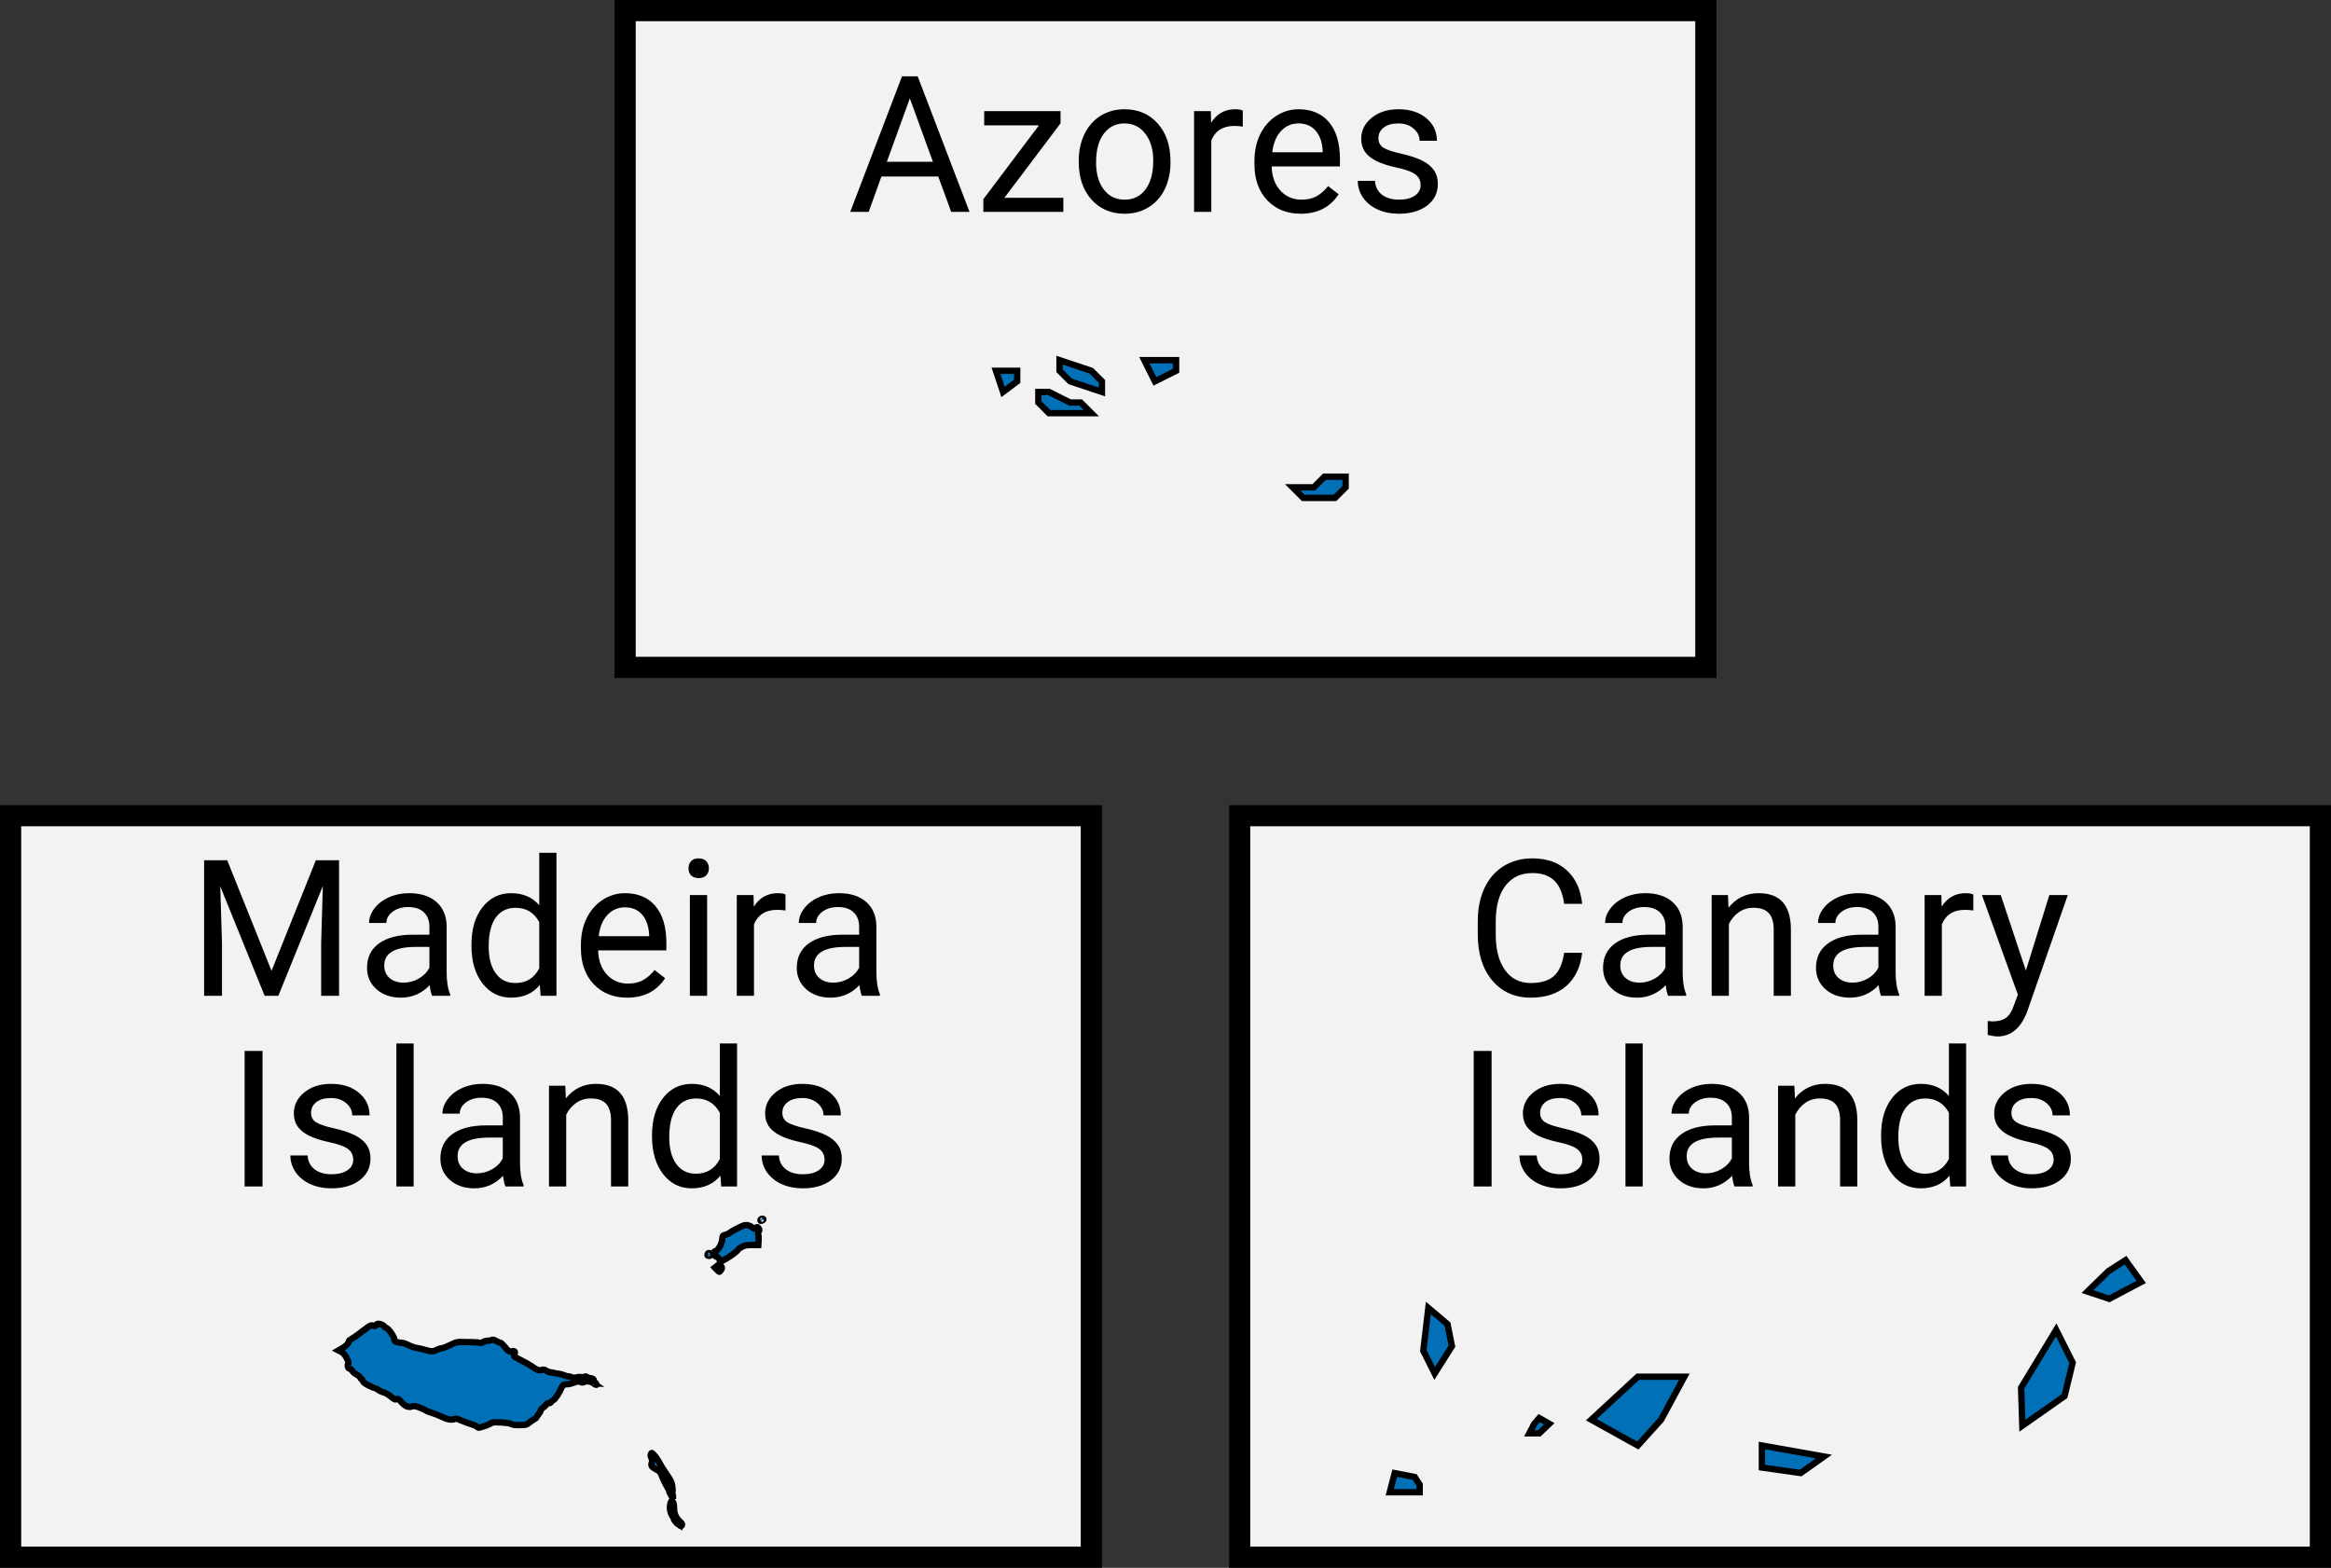 <?xml version="1.0" encoding="UTF-8" standalone="no"?>
<svg
   width="110"
   height="74"
   viewBox="0 0 110 74"
   fill="none"
   version="1.1"
   id="svg52"
   sodipodi:docname="map_islands.svg"
   inkscape:version="1.1.2 (0a00cf5339, 2022-02-04)"
   xmlns:inkscape="http://www.inkscape.org/namespaces/inkscape"
   xmlns:sodipodi="http://sodipodi.sourceforge.net/DTD/sodipodi-0.dtd"
   xmlns="http://www.w3.org/2000/svg"
   xmlns:svg="http://www.w3.org/2000/svg">
  <rect x="0" y="0" width="110" height="74" fill="#333333" stroke="none"/>
  <defs
     id="defs56" />
  <sodipodi:namedview
     id="namedview54"
     pagecolor="#ffffff"
     bordercolor="#999999"
     borderopacity="1"
     inkscape:pageshadow="0"
     inkscape:pageopacity="0"
     inkscape:pagecheckerboard="0"
     showgrid="false"
     inkscape:zoom="4.1566412"
     inkscape:cx="41.981011"
     inkscape:cy="81.917101"
     inkscape:window-width="1864"
     inkscape:window-height="1016"
     inkscape:window-x="56"
     inkscape:window-y="27"
     inkscape:window-maximized="1"
     inkscape:current-layer="svg52" />
  <rect
     x="58.5"
     y="38.5"
     width="51"
     height="35"
     fill="#F2F2F2"
     stroke="black"
     id="rect2" />
  <path
     d="M84.608 68.486L83.144 68.227V69.266L84.974 69.526L86.071 68.746L84.608 68.486Z"
     fill="#0170B7"
     stroke="black"
     stroke-width="0.3"
     id="path4" />
  <path
     d="M66.758 69.712L65.817 69.531L65.582 70.433H66.993V70.073L66.758 69.712Z"
     fill="#0170B7"
     stroke="black"
     stroke-width="0.3"
     id="path6" />
  <path
     d="M68.517 63.539L68.308 62.498L67.404 61.734L67.166 63.754L67.702 64.825L68.517 63.539Z"
     fill="#0170B7"
     stroke="black"
     stroke-width="0.3"
     id="path8" />
  <path
     d="M97.425 65.895L97.809 64.317L97.031 62.77L95.375 65.503L95.434 67.293L97.425 65.895Z"
     fill="#0170B7"
     stroke="black"
     stroke-width="0.3"
     id="path10" />
  <path
     d="M77.289 68.227L78.387 67.009L79.484 64.979H77.289L75.094 67.009L77.289 68.227Z"
     fill="#0170B7"
     stroke="black"
     stroke-width="0.3"
     id="path12" />
  <path
     d="M72.638 66.93L72.403 67.2L72.168 67.651H72.638L73.109 67.2L72.638 66.93Z"
     fill="#0170B7"
     stroke="black"
     stroke-width="0.3"
     id="path14" />
  <path
     d="M100.305 59.478L99.502 59.992L98.507 60.961L99.535 61.303L101.044 60.505L100.305 59.478Z"
     fill="#0170B7"
     stroke="black"
     stroke-width="0.3"
     id="path16" />
  <path
     d="M74.662 44.97C74.583 45.647 74.332 46.169 73.911 46.539C73.492 46.905 72.934 47.088 72.236 47.088C71.481 47.088 70.874 46.817 70.417 46.275C69.963 45.733 69.736 45.008 69.736 44.1V43.484C69.736 42.89 69.841 42.367 70.052 41.916C70.266 41.464 70.568 41.119 70.957 40.878C71.347 40.635 71.798 40.514 72.311 40.514C72.991 40.514 73.536 40.704 73.946 41.085C74.356 41.463 74.595 41.987 74.662 42.658H73.814C73.741 42.148 73.581 41.779 73.335 41.551C73.092 41.322 72.751 41.208 72.311 41.208C71.772 41.208 71.349 41.407 71.041 41.806C70.736 42.204 70.584 42.771 70.584 43.506V44.126C70.584 44.82 70.729 45.373 71.019 45.783C71.309 46.193 71.715 46.398 72.236 46.398C72.705 46.398 73.064 46.292 73.313 46.081C73.565 45.868 73.732 45.497 73.814 44.97H74.662ZM78.72 47C78.673 46.906 78.635 46.739 78.606 46.499C78.228 46.892 77.776 47.088 77.252 47.088C76.783 47.088 76.398 46.956 76.096 46.692C75.797 46.426 75.648 46.089 75.648 45.682C75.648 45.187 75.836 44.803 76.211 44.53C76.588 44.255 77.119 44.117 77.801 44.117H78.592V43.744C78.592 43.459 78.507 43.234 78.338 43.067C78.168 42.897 77.917 42.812 77.586 42.812C77.296 42.812 77.053 42.885 76.857 43.032C76.66 43.178 76.562 43.355 76.562 43.563H75.745C75.745 43.326 75.828 43.098 75.995 42.878C76.165 42.655 76.394 42.48 76.681 42.351C76.971 42.222 77.289 42.157 77.634 42.157C78.182 42.157 78.612 42.295 78.922 42.57C79.233 42.843 79.394 43.219 79.405 43.7V45.888C79.405 46.325 79.461 46.672 79.572 46.93V47H78.72ZM77.371 46.38C77.626 46.38 77.867 46.315 78.096 46.183C78.324 46.051 78.49 45.879 78.592 45.669V44.693H77.955C76.959 44.693 76.461 44.984 76.461 45.567C76.461 45.822 76.546 46.022 76.716 46.165C76.886 46.309 77.104 46.38 77.371 46.38ZM81.543 42.245L81.569 42.843C81.933 42.386 82.407 42.157 82.993 42.157C83.998 42.157 84.505 42.724 84.513 43.858V47H83.701V43.853C83.698 43.511 83.618 43.257 83.463 43.093C83.311 42.929 83.072 42.847 82.747 42.847C82.483 42.847 82.252 42.917 82.053 43.058C81.853 43.199 81.698 43.383 81.587 43.612V47H80.774V42.245H81.543ZM88.769 47C88.722 46.906 88.684 46.739 88.655 46.499C88.277 46.892 87.826 47.088 87.301 47.088C86.832 47.088 86.447 46.956 86.145 46.692C85.847 46.426 85.697 46.089 85.697 45.682C85.697 45.187 85.885 44.803 86.26 44.53C86.638 44.255 87.168 44.117 87.851 44.117H88.642V43.744C88.642 43.459 88.557 43.234 88.387 43.067C88.217 42.897 87.966 42.812 87.635 42.812C87.345 42.812 87.102 42.885 86.906 43.032C86.71 43.178 86.611 43.355 86.611 43.563H85.794C85.794 43.326 85.877 43.098 86.044 42.878C86.214 42.655 86.443 42.48 86.73 42.351C87.02 42.222 87.338 42.157 87.684 42.157C88.231 42.157 88.661 42.295 88.971 42.57C89.282 42.843 89.443 43.219 89.455 43.7V45.888C89.455 46.325 89.51 46.672 89.622 46.93V47H88.769ZM87.42 46.38C87.675 46.38 87.916 46.315 88.145 46.183C88.374 46.051 88.539 45.879 88.642 45.669V44.693H88.004C87.008 44.693 86.51 44.984 86.51 45.567C86.51 45.822 86.595 46.022 86.765 46.165C86.935 46.309 87.153 46.38 87.42 46.38ZM93.121 42.975C92.998 42.954 92.865 42.944 92.721 42.944C92.188 42.944 91.826 43.171 91.636 43.625V47H90.823V42.245H91.614L91.627 42.794C91.894 42.37 92.272 42.157 92.761 42.157C92.919 42.157 93.039 42.178 93.121 42.219V42.975ZM95.601 45.809L96.709 42.245H97.579L95.667 47.734C95.371 48.525 94.901 48.92 94.257 48.92L94.103 48.907L93.8 48.85V48.191L94.019 48.209C94.295 48.209 94.509 48.153 94.661 48.041C94.816 47.93 94.944 47.727 95.043 47.431L95.224 46.947L93.527 42.245H94.415L95.601 45.809ZM70.388 56H69.544V49.602H70.388V56ZM74.669 54.739C74.669 54.519 74.586 54.349 74.419 54.229C74.255 54.106 73.966 54.001 73.553 53.913C73.143 53.825 72.817 53.719 72.573 53.596C72.333 53.473 72.154 53.327 72.037 53.157C71.923 52.987 71.866 52.785 71.866 52.55C71.866 52.161 72.03 51.831 72.358 51.562C72.689 51.292 73.111 51.157 73.624 51.157C74.163 51.157 74.599 51.296 74.933 51.575C75.27 51.853 75.439 52.209 75.439 52.643H74.621C74.621 52.42 74.526 52.228 74.335 52.067C74.148 51.906 73.911 51.825 73.624 51.825C73.328 51.825 73.096 51.89 72.929 52.019C72.762 52.148 72.679 52.316 72.679 52.524C72.679 52.72 72.756 52.868 72.912 52.968C73.067 53.067 73.347 53.163 73.751 53.253C74.158 53.344 74.488 53.453 74.74 53.579C74.992 53.705 75.178 53.857 75.298 54.036C75.421 54.211 75.483 54.427 75.483 54.682C75.483 55.106 75.313 55.448 74.973 55.706C74.633 55.96 74.192 56.088 73.65 56.088C73.269 56.088 72.932 56.02 72.639 55.886C72.346 55.751 72.116 55.563 71.949 55.323C71.785 55.08 71.703 54.818 71.703 54.537H72.516C72.531 54.809 72.639 55.026 72.841 55.187C73.046 55.345 73.316 55.424 73.65 55.424C73.958 55.424 74.204 55.363 74.388 55.24C74.576 55.114 74.669 54.947 74.669 54.739ZM77.519 56H76.706V49.25H77.519V56ZM81.853 56C81.807 55.906 81.769 55.739 81.739 55.499C81.361 55.892 80.91 56.088 80.386 56.088C79.917 56.088 79.532 55.956 79.23 55.692C78.931 55.426 78.782 55.089 78.782 54.682C78.782 54.187 78.969 53.803 79.344 53.53C79.722 53.255 80.252 53.117 80.935 53.117H81.726V52.744C81.726 52.459 81.641 52.234 81.471 52.067C81.301 51.897 81.051 51.812 80.72 51.812C80.43 51.812 80.186 51.885 79.99 52.032C79.794 52.178 79.696 52.355 79.696 52.563H78.878C78.878 52.326 78.962 52.098 79.129 51.878C79.299 51.655 79.527 51.48 79.814 51.351C80.104 51.222 80.422 51.157 80.768 51.157C81.316 51.157 81.745 51.295 82.056 51.57C82.366 51.843 82.527 52.219 82.539 52.7V54.888C82.539 55.325 82.595 55.672 82.706 55.93V56H81.853ZM80.504 55.38C80.759 55.38 81.001 55.315 81.229 55.183C81.458 55.051 81.624 54.879 81.726 54.669V53.693H81.089C80.093 53.693 79.595 53.984 79.595 54.567C79.595 54.822 79.68 55.022 79.85 55.165C80.019 55.309 80.238 55.38 80.504 55.38ZM84.676 51.245L84.703 51.843C85.066 51.386 85.541 51.157 86.126 51.157C87.131 51.157 87.638 51.724 87.647 52.858V56H86.834V52.853C86.831 52.511 86.752 52.257 86.597 52.093C86.444 51.929 86.206 51.847 85.88 51.847C85.617 51.847 85.385 51.917 85.186 52.058C84.987 52.199 84.832 52.383 84.72 52.612V56H83.907V51.245H84.676ZM88.769 53.583C88.769 52.853 88.942 52.268 89.288 51.825C89.633 51.38 90.086 51.157 90.646 51.157C91.202 51.157 91.643 51.348 91.969 51.728V49.25H92.781V56H92.034L91.995 55.49C91.67 55.889 91.217 56.088 90.637 56.088C90.086 56.088 89.636 55.862 89.288 55.411C88.942 54.96 88.769 54.371 88.769 53.645V53.583ZM89.582 53.675C89.582 54.214 89.694 54.636 89.916 54.941C90.139 55.246 90.447 55.398 90.839 55.398C91.355 55.398 91.731 55.166 91.969 54.704V52.52C91.725 52.071 91.352 51.847 90.848 51.847C90.45 51.847 90.139 52.001 89.916 52.309C89.694 52.616 89.582 53.072 89.582 53.675ZM96.91 54.739C96.91 54.519 96.826 54.349 96.659 54.229C96.495 54.106 96.207 54.001 95.793 53.913C95.383 53.825 95.057 53.719 94.813 53.596C94.573 53.473 94.394 53.327 94.277 53.157C94.163 52.987 94.106 52.785 94.106 52.55C94.106 52.161 94.27 51.831 94.598 51.562C94.929 51.292 95.351 51.157 95.864 51.157C96.403 51.157 96.839 51.296 97.173 51.575C97.51 51.853 97.679 52.209 97.679 52.643H96.861C96.861 52.42 96.766 52.228 96.576 52.067C96.388 51.906 96.151 51.825 95.864 51.825C95.568 51.825 95.336 51.89 95.169 52.019C95.002 52.148 94.919 52.316 94.919 52.524C94.919 52.72 94.996 52.868 95.152 52.968C95.307 53.067 95.587 53.163 95.991 53.253C96.398 53.344 96.728 53.453 96.98 53.579C97.232 53.705 97.418 53.857 97.538 54.036C97.661 54.211 97.723 54.427 97.723 54.682C97.723 55.106 97.553 55.448 97.213 55.706C96.873 55.96 96.432 56.088 95.89 56.088C95.509 56.088 95.172 56.02 94.879 55.886C94.586 55.751 94.356 55.563 94.189 55.323C94.025 55.08 93.943 54.818 93.943 54.537H94.756C94.771 54.809 94.879 55.026 95.082 55.187C95.287 55.345 95.556 55.424 95.89 55.424C96.198 55.424 96.444 55.363 96.628 55.24C96.816 55.114 96.91 54.947 96.91 54.739Z"
     fill="black"
     id="path18" />
  <rect
     x="0.5"
     y="38.5"
     width="51"
     height="35"
     fill="#F2F2F2"
     stroke="black"
     id="rect20" />
  <path
     d="M10.722 40.602L12.814 45.822L14.906 40.602H16V47H15.156V44.508L15.235 41.819L13.135 47H12.489L10.393 41.832L10.476 44.508V47H9.632V40.602H10.722ZM20.392 47C20.345 46.906 20.307 46.739 20.277 46.499C19.899 46.892 19.448 47.088 18.924 47.088C18.455 47.088 18.07 46.956 17.768 46.692C17.469 46.426 17.32 46.089 17.32 45.682C17.32 45.187 17.507 44.803 17.882 44.53C18.26 44.255 18.791 44.117 19.473 44.117H20.264V43.744C20.264 43.459 20.179 43.234 20.009 43.067C19.839 42.897 19.589 42.812 19.258 42.812C18.968 42.812 18.725 42.885 18.528 43.032C18.332 43.178 18.234 43.355 18.234 43.563H17.417C17.417 43.326 17.5 43.098 17.667 42.878C17.837 42.655 18.066 42.48 18.353 42.351C18.643 42.222 18.96 42.157 19.306 42.157C19.854 42.157 20.283 42.295 20.594 42.57C20.904 42.843 21.066 43.219 21.077 43.7V45.888C21.077 46.325 21.133 46.672 21.244 46.93V47H20.392ZM19.043 46.38C19.297 46.38 19.539 46.315 19.768 46.183C19.996 46.051 20.162 45.879 20.264 45.669V44.693H19.627C18.631 44.693 18.133 44.984 18.133 45.567C18.133 45.822 18.218 46.022 18.388 46.165C18.558 46.309 18.776 46.38 19.043 46.38ZM22.248 44.583C22.248 43.853 22.421 43.268 22.766 42.825C23.112 42.38 23.565 42.157 24.124 42.157C24.681 42.157 25.122 42.348 25.447 42.728V40.25H26.26V47H25.513L25.473 46.49C25.148 46.889 24.696 47.088 24.116 47.088C23.565 47.088 23.115 46.862 22.766 46.411C22.421 45.96 22.248 45.371 22.248 44.645V44.583ZM23.061 44.675C23.061 45.214 23.172 45.636 23.395 45.941C23.617 46.246 23.925 46.398 24.318 46.398C24.833 46.398 25.21 46.166 25.447 45.704V43.52C25.204 43.071 24.83 42.847 24.326 42.847C23.928 42.847 23.617 43.001 23.395 43.309C23.172 43.616 23.061 44.072 23.061 44.675ZM29.593 47.088C28.948 47.088 28.424 46.877 28.019 46.455C27.615 46.03 27.413 45.463 27.413 44.754V44.605C27.413 44.133 27.502 43.713 27.681 43.344C27.863 42.972 28.115 42.682 28.437 42.474C28.762 42.263 29.114 42.157 29.492 42.157C30.11 42.157 30.59 42.361 30.933 42.768C31.276 43.175 31.447 43.758 31.447 44.517V44.855H28.226C28.238 45.324 28.374 45.704 28.635 45.994C28.898 46.281 29.232 46.424 29.637 46.424C29.924 46.424 30.167 46.366 30.366 46.248C30.565 46.131 30.74 45.976 30.889 45.783L31.386 46.169C30.987 46.782 30.39 47.088 29.593 47.088ZM29.492 42.825C29.163 42.825 28.888 42.945 28.665 43.185C28.443 43.423 28.305 43.757 28.252 44.188H30.634V44.126C30.611 43.713 30.499 43.394 30.3 43.168C30.101 42.94 29.831 42.825 29.492 42.825ZM33.369 47H32.556V42.245H33.369V47ZM32.49 40.984C32.49 40.852 32.53 40.741 32.609 40.65C32.691 40.559 32.811 40.514 32.969 40.514C33.127 40.514 33.248 40.559 33.33 40.65C33.412 40.741 33.453 40.852 33.453 40.984C33.453 41.116 33.412 41.226 33.33 41.313C33.248 41.401 33.127 41.445 32.969 41.445C32.811 41.445 32.691 41.401 32.609 41.313C32.53 41.226 32.49 41.116 32.49 40.984ZM37.067 42.975C36.944 42.954 36.81 42.944 36.667 42.944C36.133 42.944 35.772 43.171 35.581 43.625V47H34.768V42.245H35.559L35.572 42.794C35.839 42.37 36.217 42.157 36.706 42.157C36.864 42.157 36.985 42.178 37.067 42.219V42.975ZM40.672 47C40.625 46.906 40.587 46.739 40.557 46.499C40.18 46.892 39.728 47.088 39.204 47.088C38.735 47.088 38.35 46.956 38.048 46.692C37.749 46.426 37.6 46.089 37.6 45.682C37.6 45.187 37.788 44.803 38.163 44.53C38.54 44.255 39.071 44.117 39.753 44.117H40.544V43.744C40.544 43.459 40.459 43.234 40.289 43.067C40.12 42.897 39.869 42.812 39.538 42.812C39.248 42.812 39.005 42.885 38.809 43.032C38.612 43.178 38.514 43.355 38.514 43.563H37.697C37.697 43.326 37.78 43.098 37.947 42.878C38.117 42.655 38.346 42.48 38.633 42.351C38.923 42.222 39.241 42.157 39.586 42.157C40.134 42.157 40.563 42.295 40.874 42.57C41.184 42.843 41.346 43.219 41.357 43.7V45.888C41.357 46.325 41.413 46.672 41.524 46.93V47H40.672ZM39.323 46.38C39.578 46.38 39.819 46.315 40.048 46.183C40.276 46.051 40.442 45.879 40.544 45.669V44.693H39.907C38.911 44.693 38.413 44.984 38.413 45.567C38.413 45.822 38.498 46.022 38.668 46.165C38.838 46.309 39.056 46.38 39.323 46.38ZM12.388 56H11.544V49.602H12.388V56ZM16.669 54.739C16.669 54.519 16.586 54.349 16.419 54.229C16.255 54.106 15.966 54.001 15.553 53.913C15.143 53.825 14.816 53.719 14.573 53.596C14.333 53.473 14.154 53.327 14.037 53.157C13.923 52.987 13.866 52.785 13.866 52.55C13.866 52.161 14.03 51.831 14.358 51.562C14.689 51.292 15.111 51.157 15.624 51.157C16.163 51.157 16.599 51.296 16.933 51.575C17.27 51.853 17.439 52.209 17.439 52.643H16.621C16.621 52.42 16.526 52.228 16.335 52.067C16.148 51.906 15.911 51.825 15.624 51.825C15.328 51.825 15.096 51.89 14.929 52.019C14.762 52.148 14.679 52.316 14.679 52.524C14.679 52.72 14.756 52.868 14.912 52.968C15.067 53.067 15.347 53.163 15.751 53.253C16.158 53.344 16.488 53.453 16.74 53.579C16.992 53.705 17.178 53.857 17.298 54.036C17.421 54.211 17.483 54.427 17.483 54.682C17.483 55.106 17.313 55.448 16.973 55.706C16.633 55.96 16.192 56.088 15.65 56.088C15.269 56.088 14.932 56.02 14.639 55.886C14.346 55.751 14.116 55.563 13.949 55.323C13.785 55.08 13.703 54.818 13.703 54.537H14.516C14.531 54.809 14.639 55.026 14.841 55.187C15.046 55.345 15.316 55.424 15.65 55.424C15.958 55.424 16.204 55.363 16.388 55.24C16.576 55.114 16.669 54.947 16.669 54.739ZM19.519 56H18.706V49.25H19.519V56ZM23.853 56C23.807 55.906 23.768 55.739 23.739 55.499C23.361 55.892 22.91 56.088 22.386 56.088C21.917 56.088 21.532 55.956 21.23 55.692C20.931 55.426 20.782 55.089 20.782 54.682C20.782 54.187 20.969 53.803 21.344 53.53C21.722 53.255 22.252 53.117 22.935 53.117H23.726V52.744C23.726 52.459 23.641 52.234 23.471 52.067C23.301 51.897 23.051 51.812 22.72 51.812C22.43 51.812 22.186 51.885 21.99 52.032C21.794 52.178 21.696 52.355 21.696 52.563H20.878C20.878 52.326 20.962 52.098 21.129 51.878C21.299 51.655 21.527 51.48 21.814 51.351C22.104 51.222 22.422 51.157 22.768 51.157C23.316 51.157 23.745 51.295 24.056 51.57C24.366 51.843 24.527 52.219 24.539 52.7V54.888C24.539 55.325 24.595 55.672 24.706 55.93V56H23.853ZM22.504 55.38C22.759 55.38 23.001 55.315 23.229 55.183C23.458 55.051 23.623 54.879 23.726 54.669V53.693H23.089C22.093 53.693 21.595 53.984 21.595 54.567C21.595 54.822 21.68 55.022 21.849 55.165C22.02 55.309 22.238 55.38 22.504 55.38ZM26.676 51.245L26.703 51.843C27.066 51.386 27.541 51.157 28.127 51.157C29.131 51.157 29.638 51.724 29.647 52.858V56H28.834V52.853C28.831 52.511 28.752 52.257 28.597 52.093C28.444 51.929 28.206 51.847 27.881 51.847C27.617 51.847 27.385 51.917 27.186 52.058C26.987 52.199 26.832 52.383 26.72 52.612V56H25.907V51.245H26.676ZM30.769 53.583C30.769 52.853 30.942 52.268 31.288 51.825C31.634 51.38 32.086 51.157 32.646 51.157C33.202 51.157 33.643 51.348 33.968 51.728V49.25H34.782V56H34.034L33.995 55.49C33.67 55.889 33.217 56.088 32.637 56.088C32.086 56.088 31.637 55.862 31.288 55.411C30.942 54.96 30.769 54.371 30.769 53.645V53.583ZM31.582 53.675C31.582 54.214 31.694 54.636 31.916 54.941C32.139 55.246 32.447 55.398 32.839 55.398C33.355 55.398 33.731 55.166 33.968 54.704V52.52C33.725 52.071 33.352 51.847 32.848 51.847C32.45 51.847 32.139 52.001 31.916 52.309C31.694 52.616 31.582 53.072 31.582 53.675ZM38.91 54.739C38.91 54.519 38.826 54.349 38.659 54.229C38.495 54.106 38.206 54.001 37.793 53.913C37.383 53.825 37.057 53.719 36.813 53.596C36.573 53.473 36.395 53.327 36.277 53.157C36.163 52.987 36.106 52.785 36.106 52.55C36.106 52.161 36.27 51.831 36.598 51.562C36.929 51.292 37.351 51.157 37.864 51.157C38.403 51.157 38.839 51.296 39.173 51.575C39.51 51.853 39.679 52.209 39.679 52.643H38.861C38.861 52.42 38.766 52.228 38.576 52.067C38.388 51.906 38.151 51.825 37.864 51.825C37.568 51.825 37.336 51.89 37.169 52.019C37.002 52.148 36.919 52.316 36.919 52.524C36.919 52.72 36.996 52.868 37.152 52.968C37.307 53.067 37.587 53.163 37.991 53.253C38.398 53.344 38.728 53.453 38.98 53.579C39.232 53.705 39.418 53.857 39.538 54.036C39.661 54.211 39.723 54.427 39.723 54.682C39.723 55.106 39.553 55.448 39.213 55.706C38.873 55.96 38.432 56.088 37.89 56.088C37.509 56.088 37.172 56.02 36.879 55.886C36.586 55.751 36.356 55.563 36.189 55.323C36.025 55.08 35.943 54.818 35.943 54.537H36.756C36.771 54.809 36.879 55.026 37.081 55.187C37.286 55.345 37.556 55.424 37.89 55.424C38.198 55.424 38.444 55.363 38.628 55.24C38.816 55.114 38.91 54.947 38.91 54.739Z"
     fill="black"
     id="path36" />
  <rect
     x="29.5"
     y="0.5"
     width="51"
     height="31"
     fill="#F2F2F2"
     stroke="black"
     id="rect38" />
  <path
     d="M44.276 8.33H41.595L40.993 10H40.123L42.566 3.602H43.305L45.752 10H44.887L44.276 8.33ZM41.85 7.636H44.025L42.935 4.643L41.85 7.636ZM47.398 9.336H50.179V10H46.404V9.402L49.028 5.917H46.444V5.245H50.047V5.821L47.398 9.336ZM50.906 7.579C50.906 7.113 50.997 6.694 51.178 6.322C51.363 5.95 51.618 5.663 51.943 5.46C52.271 5.258 52.645 5.157 53.064 5.157C53.711 5.157 54.234 5.381 54.633 5.83C55.034 6.278 55.235 6.874 55.235 7.618V7.675C55.235 8.138 55.145 8.554 54.967 8.923C54.791 9.29 54.537 9.575 54.206 9.78C53.878 9.985 53.5 10.088 53.073 10.088C52.428 10.088 51.905 9.864 51.504 9.416C51.105 8.967 50.906 8.374 50.906 7.636V7.579ZM51.724 7.675C51.724 8.203 51.845 8.626 52.088 8.945C52.334 9.265 52.662 9.424 53.073 9.424C53.486 9.424 53.814 9.263 54.057 8.941C54.3 8.616 54.422 8.162 54.422 7.579C54.422 7.057 54.297 6.635 54.048 6.313C53.802 5.988 53.474 5.825 53.064 5.825C52.662 5.825 52.339 5.985 52.093 6.304C51.846 6.624 51.724 7.081 51.724 7.675ZM58.647 5.975C58.523 5.954 58.39 5.944 58.247 5.944C57.713 5.944 57.352 6.171 57.161 6.625V10H56.348V5.245H57.139L57.152 5.794C57.419 5.37 57.797 5.157 58.286 5.157C58.444 5.157 58.565 5.178 58.647 5.219V5.975ZM61.377 10.088C60.733 10.088 60.208 9.877 59.804 9.455C59.4 9.03 59.197 8.463 59.197 7.754V7.605C59.197 7.133 59.287 6.713 59.465 6.344C59.647 5.972 59.899 5.682 60.221 5.474C60.547 5.263 60.898 5.157 61.276 5.157C61.894 5.157 62.375 5.361 62.717 5.768C63.06 6.175 63.232 6.758 63.232 7.517V7.855H60.01C60.022 8.324 60.158 8.704 60.419 8.994C60.683 9.281 61.017 9.424 61.421 9.424C61.708 9.424 61.951 9.366 62.151 9.249C62.35 9.131 62.524 8.976 62.673 8.783L63.17 9.169C62.772 9.782 62.174 10.088 61.377 10.088ZM61.276 5.825C60.948 5.825 60.672 5.945 60.45 6.186C60.227 6.423 60.09 6.757 60.037 7.188H62.419V7.126C62.395 6.713 62.284 6.394 62.085 6.168C61.885 5.939 61.616 5.825 61.276 5.825ZM67.039 8.739C67.039 8.519 66.955 8.349 66.788 8.229C66.624 8.106 66.336 8 65.923 7.913C65.513 7.825 65.186 7.719 64.943 7.596C64.703 7.473 64.524 7.327 64.407 7.157C64.292 6.987 64.235 6.785 64.235 6.55C64.235 6.161 64.399 5.831 64.727 5.562C65.058 5.292 65.48 5.157 65.993 5.157C66.532 5.157 66.969 5.296 67.303 5.575C67.639 5.853 67.808 6.209 67.808 6.643H66.991C66.991 6.42 66.895 6.228 66.705 6.067C66.517 5.906 66.28 5.825 65.993 5.825C65.697 5.825 65.466 5.89 65.299 6.019C65.132 6.147 65.048 6.316 65.048 6.524C65.048 6.72 65.126 6.868 65.281 6.968C65.436 7.067 65.716 7.163 66.12 7.253C66.528 7.344 66.857 7.453 67.109 7.579C67.361 7.705 67.547 7.857 67.667 8.036C67.79 8.211 67.852 8.427 67.852 8.682C67.852 9.106 67.682 9.448 67.342 9.706C67.002 9.96 66.561 10.088 66.019 10.088C65.638 10.088 65.302 10.021 65.009 9.886C64.716 9.751 64.486 9.563 64.319 9.323C64.155 9.08 64.073 8.818 64.073 8.537H64.886C64.9 8.809 65.009 9.026 65.211 9.187C65.416 9.345 65.685 9.424 66.019 9.424C66.327 9.424 66.573 9.363 66.758 9.24C66.945 9.114 67.039 8.947 67.039 8.739Z"
     fill="black"
     id="path40" />
  <path
     d="M55.5 17H54L54.5 18L55.5 17.5V17Z"
     fill="#0170B7"
     stroke="black"
     stroke-width="0.3"
     id="path42" />
  <path
     d="M48 17.5H47L47.333 18.5L48 18V17.5Z"
     fill="#0170B7"
     stroke="black"
     stroke-width="0.3"
     id="path44" />
  <path
     d="M52 18.5V18L51.5 17.5L50 17V17.5L50.5 18L52 18.5Z"
     fill="#0170B7"
     stroke="black"
     stroke-width="0.3"
     id="path46" />
  <path
     d="M51.5 19.5L51 19H50.5L49.5 18.5H49V19L49.5 19.5H51.5Z"
     fill="#0170B7"
     stroke="black"
     stroke-width="0.3"
     id="path48" />
  <path
     d="M61.5 23.5L61 23H62L62.5 22.5H63H63.5V23L63 23.5H61.5Z"
     fill="#0170B7"
     stroke="black"
     stroke-width="0.3"
     id="path50" />
  <path
     d="M 52.68,71.478 V 64.219 H 62.712 72.744 v 7.26 7.26 H 62.712 52.68 Z"
     id="path2414"
     style="fill:#ffffff;fill-opacity:0;stroke-width:0.032" />
  <path
     d="m 32.055,71.989 c -0.095,-0.053 -0.27,-0.261 -0.27,-0.32 0,-0.027 -0.013,-0.058 -0.03,-0.068 -0.016,-0.01 -0.058,-0.094 -0.093,-0.186 -0.049,-0.131 -0.058,-0.21 -0.042,-0.36 0.038,-0.351 0.197,-0.229 0.189,0.144 -0.005,0.228 0.097,0.46 0.268,0.609 0.094,0.081 0.123,0.128 0.107,0.168 -0.025,0.063 -0.037,0.065 -0.129,0.013 z m -0.375,-1.386 c -0.026,-0.051 -0.058,-0.129 -0.07,-0.173 -0.013,-0.044 -0.081,-0.178 -0.153,-0.298 -0.071,-0.12 -0.164,-0.313 -0.207,-0.43 -0.083,-0.23 -0.109,-0.259 -0.336,-0.378 -0.168,-0.088 -0.204,-0.157 -0.154,-0.291 0.027,-0.072 0.023,-0.116 -0.02,-0.213 -0.041,-0.092 -0.047,-0.139 -0.022,-0.194 0.032,-0.071 0.036,-0.069 0.166,0.07 0.073,0.078 0.176,0.23 0.228,0.337 0.053,0.107 0.203,0.349 0.334,0.538 0.199,0.285 0.245,0.376 0.274,0.54 0.02,0.108 0.027,0.238 0.016,0.288 -0.011,0.05 -0.006,0.118 0.012,0.151 0.018,0.033 0.02,0.079 0.005,0.103 -0.02,0.032 -0.039,0.019 -0.074,-0.05 z m -9.194,-3.278 c -0.042,-0.033 -0.156,-0.082 -0.253,-0.108 -0.097,-0.026 -0.297,-0.1 -0.445,-0.163 -0.201,-0.086 -0.283,-0.107 -0.326,-0.084 -0.128,0.068 -0.345,0.034 -0.6,-0.093 -0.136,-0.068 -0.352,-0.154 -0.48,-0.19 -0.128,-0.036 -0.267,-0.093 -0.309,-0.126 -0.042,-0.033 -0.179,-0.095 -0.304,-0.138 -0.2,-0.068 -0.24,-0.072 -0.338,-0.037 -0.156,0.056 -0.316,-0.014 -0.503,-0.223 -0.133,-0.148 -0.154,-0.16 -0.218,-0.126 -0.063,0.034 -0.092,0.02 -0.266,-0.122 -0.12,-0.098 -0.25,-0.174 -0.339,-0.196 -0.079,-0.02 -0.19,-0.072 -0.247,-0.115 -0.057,-0.043 -0.123,-0.079 -0.147,-0.079 -0.024,0 -0.155,-0.054 -0.29,-0.12 -0.189,-0.092 -0.259,-0.145 -0.297,-0.224 -0.028,-0.057 -0.064,-0.104 -0.081,-0.104 -0.017,0 -0.04,-0.029 -0.051,-0.065 -0.011,-0.036 -0.089,-0.099 -0.172,-0.142 -0.084,-0.043 -0.168,-0.113 -0.189,-0.159 -0.021,-0.045 -0.073,-0.091 -0.116,-0.102 -0.091,-0.023 -0.134,-0.145 -0.084,-0.239 0.027,-0.05 0.014,-0.102 -0.06,-0.248 -0.1,-0.197 -0.158,-0.261 -0.305,-0.336 l -0.092,-0.047 0.173,-0.099 c 0.171,-0.098 0.316,-0.252 0.316,-0.336 0,-0.024 0.047,-0.068 0.104,-0.097 0.116,-0.06 0.357,-0.229 0.553,-0.388 0.071,-0.057 0.189,-0.144 0.263,-0.193 0.117,-0.077 0.148,-0.084 0.232,-0.055 0.084,0.029 0.102,0.025 0.13,-0.029 0.019,-0.036 0.067,-0.062 0.114,-0.062 0.09,0 0.27,0.083 0.27,0.125 0,0.015 0.044,0.046 0.099,0.068 0.119,0.049 0.382,0.424 0.382,0.545 0,0.064 0.024,0.091 0.106,0.121 0.059,0.021 0.16,0.038 0.225,0.038 0.072,0 0.207,0.044 0.343,0.113 0.123,0.062 0.292,0.121 0.376,0.131 0.083,0.01 0.272,0.054 0.419,0.097 0.286,0.084 0.365,0.081 0.57,-0.023 0.067,-0.034 0.16,-0.062 0.206,-0.062 0.046,0 0.22,-0.067 0.386,-0.148 0.232,-0.114 0.336,-0.148 0.446,-0.145 0.079,0.002 0.307,0.004 0.507,0.006 0.199,0.001 0.395,0.015 0.436,0.03 0.054,0.02 0.098,0.012 0.166,-0.033 0.051,-0.034 0.148,-0.061 0.215,-0.061 0.067,-1.29e-4 0.152,-0.016 0.188,-0.035 0.053,-0.028 0.095,-0.019 0.219,0.048 0.084,0.046 0.174,0.083 0.2,0.083 0.026,0 0.115,0.086 0.199,0.19 0.172,0.214 0.208,0.236 0.354,0.208 0.077,-0.014 0.108,-0.006 0.123,0.03 0.011,0.027 0.005,0.058 -0.012,0.069 -0.017,0.01 -0.031,0.051 -0.031,0.09 0,0.058 0.062,0.102 0.345,0.242 0.19,0.094 0.409,0.218 0.489,0.276 0.253,0.183 0.339,0.216 0.474,0.178 0.102,-0.028 0.132,-0.024 0.209,0.033 0.05,0.036 0.156,0.073 0.237,0.081 0.081,0.008 0.159,0.022 0.174,0.032 0.015,0.009 0.089,0.022 0.164,0.029 0.075,0.006 0.206,0.041 0.291,0.078 0.085,0.037 0.168,0.059 0.183,0.05 0.015,-0.009 0.081,0.005 0.146,0.032 0.094,0.039 0.144,0.042 0.245,0.015 0.07,-0.019 0.182,-0.025 0.249,-0.014 0.076,0.013 0.13,0.007 0.144,-0.016 0.016,-0.026 0.044,-0.022 0.098,0.014 0.042,0.027 0.11,0.05 0.151,0.05 0.041,0 0.101,0.019 0.133,0.042 0.054,0.04 0.053,0.045 -0.023,0.095 -0.062,0.04 -0.104,0.046 -0.184,0.023 -0.076,-0.022 -0.127,-0.017 -0.196,0.018 -0.068,0.035 -0.109,0.039 -0.154,0.015 -0.093,-0.05 -0.204,-0.04 -0.37,0.031 -0.082,0.035 -0.207,0.064 -0.277,0.064 -0.176,0 -0.235,0.04 -0.298,0.199 -0.079,0.201 -0.302,0.532 -0.373,0.555 -0.034,0.011 -0.076,0.047 -0.094,0.081 -0.021,0.039 -0.067,0.062 -0.126,0.062 -0.064,0 -0.099,0.019 -0.113,0.063 -0.011,0.034 -0.07,0.093 -0.13,0.131 -0.064,0.039 -0.119,0.105 -0.131,0.154 -0.011,0.047 -0.062,0.133 -0.112,0.191 -0.05,0.058 -0.091,0.119 -0.091,0.135 0,0.017 -0.047,0.054 -0.104,0.084 -0.057,0.029 -0.163,0.101 -0.234,0.16 -0.125,0.102 -0.143,0.107 -0.433,0.114 -0.235,0.006 -0.326,-0.005 -0.406,-0.047 -0.072,-0.038 -0.219,-0.061 -0.486,-0.075 -0.371,-0.02 -0.387,-0.018 -0.523,0.062 -0.11,0.065 -0.465,0.184 -0.547,0.184 -0.008,0 -0.05,-0.027 -0.092,-0.06 z m 5.538,-2.019 c -0.054,-0.036 -0.077,-0.069 -0.057,-0.081 0.044,-0.027 0.151,0.029 0.175,0.093 0.025,0.065 -0.008,0.061 -0.118,-0.012 z m 5.818,-5.367 -0.106,-0.109 0.106,-0.084 0.106,-0.084 0.07,0.086 c 0.071,0.088 0.068,0.115 -0.028,0.244 -0.04,0.054 -0.05,0.05 -0.149,-0.052 z m 0.096,-0.501 c -0.022,-0.062 -0.063,-0.102 -0.118,-0.116 -0.064,-0.016 -0.081,-0.037 -0.069,-0.083 0.009,-0.036 -0.003,-0.069 -0.029,-0.079 -0.072,-0.028 -0.053,-0.075 0.044,-0.109 0.132,-0.046 0.294,-0.33 0.317,-0.555 0.018,-0.178 0.019,-0.18 0.15,-0.214 0.072,-0.019 0.161,-0.061 0.196,-0.093 0.035,-0.032 0.209,-0.131 0.387,-0.22 0.279,-0.141 0.34,-0.16 0.449,-0.143 0.069,0.011 0.167,0.054 0.217,0.095 0.106,0.088 0.113,0.089 0.197,0.025 0.058,-0.044 0.068,-0.041 0.117,0.024 0.049,0.065 0.05,0.08 0.005,0.167 -0.034,0.065 -0.04,0.111 -0.019,0.145 0.017,0.028 0.024,0.147 0.016,0.266 l -0.014,0.216 h -0.302 c -0.26,0 -0.324,0.011 -0.463,0.081 -0.088,0.045 -0.168,0.101 -0.177,0.124 -0.043,0.112 -0.717,0.564 -0.842,0.564 -0.016,0 -0.045,-0.043 -0.063,-0.095 z M 33.387,59.247 c 0,-0.09 0.04,-0.129 0.099,-0.097 0.089,0.047 0.077,0.126 -0.019,0.126 -0.044,0 -0.08,-0.013 -0.08,-0.029 z m 2.5,-1.655 c 0,-0.06 0.089,-0.098 0.131,-0.056 0.02,0.02 0.002,0.044 -0.05,0.068 -0.067,0.031 -0.081,0.029 -0.081,-0.011 z"
     id="path2412"
     style="fill:#0170b7;fill-opacity:1;stroke-width:0.3;stroke:#000000;stroke-opacity:1;stroke-miterlimit:4;stroke-dasharray:none" />
</svg>
